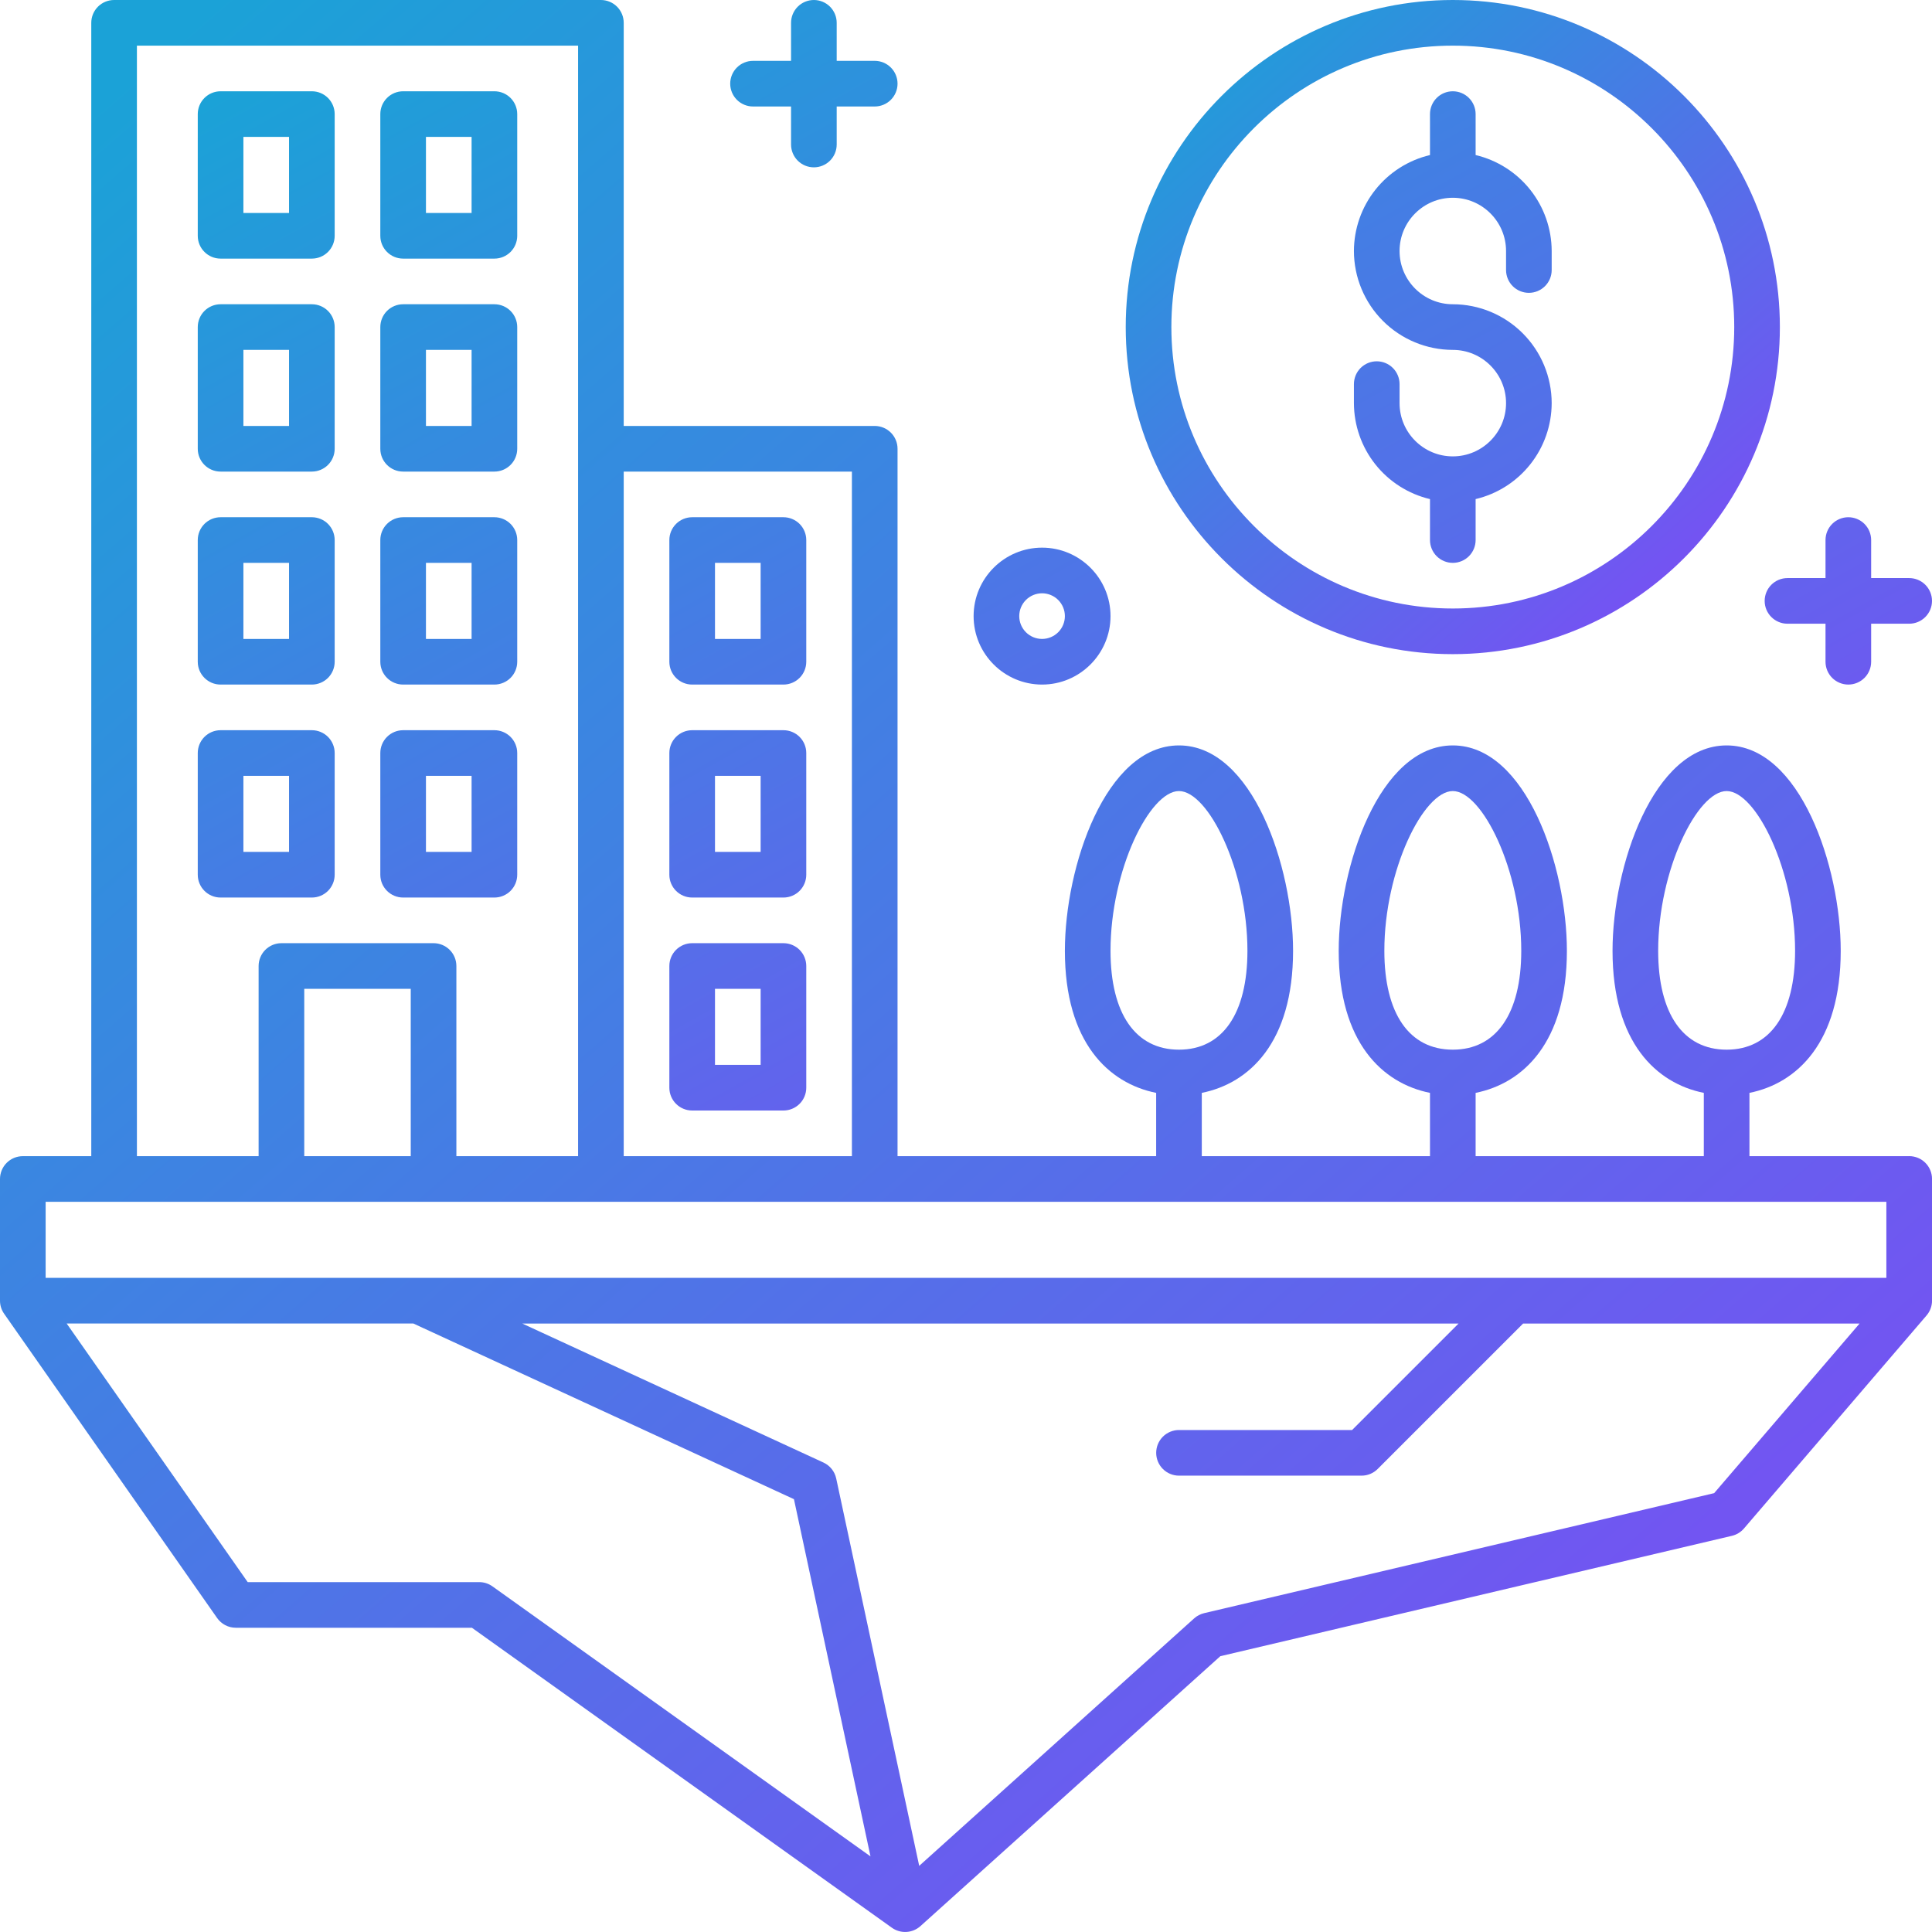 <svg width="508" height="508" viewBox="0 0 508 508" fill="none" xmlns="http://www.w3.org/2000/svg">
<path d="M382 172C429.424 172 468 133.424 468 86C468 38.576 429.424 0 382 0C334.576 0 296 38.576 296 86C296 133.424 334.576 172 382 172ZM382 12C422.808 12 456 45.192 456 86C456 126.808 422.808 160 382 160C341.192 160 308 126.808 308 86C308 45.192 341.192 12 382 12Z" fill="url(#paint0_linear_864_231)"/>
<path d="M376 131.232V142C376 143.591 376.632 145.117 377.757 146.243C378.883 147.368 380.409 148 382 148C383.591 148 385.117 147.368 386.243 146.243C387.368 145.117 388 143.591 388 142V131.232C393.683 129.884 398.747 126.662 402.376 122.084C406.004 117.507 407.985 111.841 408 106C407.992 99.107 405.25 92.499 400.375 87.625C395.501 82.751 388.893 80.008 382 80C374.28 80 368 73.72 368 66C368 58.28 374.28 52 382 52C389.72 52 396 58.28 396 66V71C396 72.591 396.632 74.117 397.757 75.243C398.883 76.368 400.409 77 402 77C403.591 77 405.117 76.368 406.243 75.243C407.368 74.117 408 72.591 408 71V66C407.985 60.159 406.004 54.493 402.376 49.916C398.747 45.338 393.683 42.116 388 40.768V30C388 28.409 387.368 26.883 386.243 25.757C385.117 24.632 383.591 24 382 24C380.409 24 378.883 24.632 377.757 25.757C376.632 26.883 376 28.409 376 30V40.768C370.317 42.116 365.253 45.338 361.624 49.916C357.996 54.493 356.015 60.159 356 66C356.008 72.893 358.75 79.501 363.625 84.375C368.499 89.249 375.107 91.992 382 92C389.72 92 396 98.28 396 106C396 113.72 389.72 120 382 120C374.28 120 368 113.72 368 106V101C368 99.409 367.368 97.883 366.243 96.757C365.117 95.632 363.591 95 362 95C360.409 95 358.883 95.632 357.757 96.757C356.632 97.883 356 99.409 356 101V106C356.015 111.841 357.996 117.507 361.624 122.084C365.253 126.662 370.317 129.884 376 131.232ZM274 180C283.92 180 292 171.928 292 162C292 152.072 283.92 144 274 144C264.08 144 256 152.072 256 162C256 171.928 264.08 180 274 180ZM274 156C275.591 156 277.117 156.632 278.243 157.757C279.368 158.883 280 160.409 280 162C280 163.591 279.368 165.117 278.243 166.243C277.117 167.368 275.591 168 274 168C272.409 168 270.883 167.368 269.757 166.243C268.632 165.117 268 163.591 268 162C268 160.409 268.632 158.883 269.757 157.757C270.883 156.632 272.409 156 274 156ZM464 158C464 161.312 466.688 164 470 164H480V174C480 175.591 480.632 177.117 481.757 178.243C482.883 179.368 484.409 180 486 180C487.591 180 489.117 179.368 490.243 178.243C491.368 177.117 492 175.591 492 174V164H502C503.591 164 505.117 163.368 506.243 162.243C507.368 161.117 508 159.591 508 158C508 156.409 507.368 154.883 506.243 153.757C505.117 152.632 503.591 152 502 152H492V142C492 140.409 491.368 138.883 490.243 137.757C489.117 136.632 487.591 136 486 136C484.409 136 482.883 136.632 481.757 137.757C480.632 138.883 480 140.409 480 142V152H470C468.409 152 466.883 152.632 465.757 153.757C464.632 154.883 464 156.409 464 158ZM198 28H208V38C208 39.591 208.632 41.117 209.757 42.243C210.883 43.368 212.409 44 214 44C215.591 44 217.117 43.368 218.243 42.243C219.368 41.117 220 39.591 220 38V28H230C231.591 28 233.117 27.368 234.243 26.243C235.368 25.117 236 23.591 236 22C236 20.409 235.368 18.883 234.243 17.757C233.117 16.632 231.591 16 230 16H220V6C220 4.409 219.368 2.883 218.243 1.757C217.117 0.632 215.591 0 214 0C212.409 0 210.883 0.632 209.757 1.757C208.632 2.883 208 4.409 208 6V16H198C196.409 16 194.883 16.632 193.757 17.757C192.632 18.883 192 20.409 192 22C192 23.591 192.632 25.117 193.757 26.243C194.883 27.368 196.409 28 198 28ZM58 68H82C83.591 68 85.117 67.368 86.243 66.243C87.368 65.117 88 63.591 88 62V30C88 28.409 87.368 26.883 86.243 25.757C85.117 24.632 83.591 24 82 24H58C56.409 24 54.883 24.632 53.757 25.757C52.632 26.883 52 28.409 52 30V62C52 65.312 54.688 68 58 68ZM64 36H76V56H64V36ZM106 68H130C131.591 68 133.117 67.368 134.243 66.243C135.368 65.117 136 63.591 136 62V30C136 28.409 135.368 26.883 134.243 25.757C133.117 24.632 131.591 24 130 24H106C104.409 24 102.883 24.632 101.757 25.757C100.632 26.883 100 28.409 100 30V62C100 65.312 102.688 68 106 68ZM112 36H124V56H112V36ZM58 124H82C83.591 124 85.117 123.368 86.243 122.243C87.368 121.117 88 119.591 88 118V86C88 84.409 87.368 82.883 86.243 81.757C85.117 80.632 83.591 80 82 80H58C56.409 80 54.883 80.632 53.757 81.757C52.632 82.883 52 84.409 52 86V118C52 121.312 54.688 124 58 124ZM64 92H76V112H64V92ZM106 124H130C131.591 124 133.117 123.368 134.243 122.243C135.368 121.117 136 119.591 136 118V86C136 84.409 135.368 82.883 134.243 81.757C133.117 80.632 131.591 80 130 80H106C104.409 80 102.883 80.632 101.757 81.757C100.632 82.883 100 84.409 100 86V118C100 121.312 102.688 124 106 124ZM112 92H124V112H112V92ZM58 180H82C83.591 180 85.117 179.368 86.243 178.243C87.368 177.117 88 175.591 88 174V142C88 140.409 87.368 138.883 86.243 137.757C85.117 136.632 83.591 136 82 136H58C56.409 136 54.883 136.632 53.757 137.757C52.632 138.883 52 140.409 52 142V174C52 177.312 54.688 180 58 180ZM64 148H76V168H64V148ZM106 180H130C131.591 180 133.117 179.368 134.243 178.243C135.368 177.117 136 175.591 136 174V142C136 140.409 135.368 138.883 134.243 137.757C133.117 136.632 131.591 136 130 136H106C104.409 136 102.883 136.632 101.757 137.757C100.632 138.883 100 140.409 100 142V174C100 177.312 102.688 180 106 180ZM112 148H124V168H112V148ZM88 230V198C88 196.409 87.368 194.883 86.243 193.757C85.117 192.632 83.591 192 82 192H58C56.409 192 54.883 192.632 53.757 193.757C52.632 194.883 52 196.409 52 198V230C52 233.312 54.688 236 58 236H82C83.591 236 85.117 235.368 86.243 234.243C87.368 233.117 88 231.591 88 230ZM76 224H64V204H76V224ZM106 236H130C131.591 236 133.117 235.368 134.243 234.243C135.368 233.117 136 231.591 136 230V198C136 196.409 135.368 194.883 134.243 193.757C133.117 192.632 131.591 192 130 192H106C104.409 192 102.883 192.632 101.757 193.757C100.632 194.883 100 196.409 100 198V230C100 233.312 102.688 236 106 236ZM112 204H124V224H112V204ZM206 136H182C180.409 136 178.883 136.632 177.757 137.757C176.632 138.883 176 140.409 176 142V174C176 177.312 178.688 180 182 180H206C207.591 180 209.117 179.368 210.243 178.243C211.368 177.117 212 175.591 212 174V142C212 140.409 211.368 138.883 210.243 137.757C209.117 136.632 207.591 136 206 136ZM200 168H188V148H200V168ZM206 192H182C180.409 192 178.883 192.632 177.757 193.757C176.632 194.883 176 196.409 176 198V230C176 233.312 178.688 236 182 236H206C207.591 236 209.117 235.368 210.243 234.243C211.368 233.117 212 231.591 212 230V198C212 196.409 211.368 194.883 210.243 193.757C209.117 192.632 207.591 192 206 192ZM200 224H188V204H200V224ZM206 248H182C180.409 248 178.883 248.632 177.757 249.757C176.632 250.883 176 252.409 176 254V286C176 289.312 178.688 292 182 292H206C207.591 292 209.117 291.368 210.243 290.243C211.368 289.117 212 287.591 212 286V254C212 252.409 211.368 250.883 210.243 249.757C209.117 248.632 207.591 248 206 248ZM200 280H188V260H200V280Z" fill="url(#paint1_linear_864_231)"/>
<path d="M502 304H460V287.36C472.472 284.856 484 274.152 484 250C484 227.928 473.32 196 454 196C434.68 196 424 227.928 424 250C424 274.152 435.528 284.856 448 287.36V304H388V287.36C400.472 284.856 412 274.152 412 250C412 227.928 401.32 196 382 196C362.68 196 352 227.928 352 250C352 274.152 363.528 284.856 376 287.36V304H316V287.36C328.472 284.856 340 274.152 340 250C340 227.928 329.32 196 310 196C290.68 196 280 227.928 280 250C280 274.152 291.528 284.856 304 287.36V304H236V118C236 116.409 235.368 114.883 234.243 113.757C233.117 112.632 231.591 112 230 112H164V6C164 4.409 163.368 2.883 162.243 1.757C161.117 0.632 159.591 0 158 0H30C28.409 0 26.883 0.632 25.757 1.757C24.632 2.883 24 4.409 24 6V304H6C4.409 304 2.883 304.632 1.757 305.757C0.632 306.883 0 308.409 0 310V342C0 343.232 0.376 344.432 1.088 345.44L57.088 425.44C58.208 427.048 60.048 428 62 428H124.08L234.512 506.88C235.625 507.672 236.975 508.061 238.338 507.984C239.702 507.907 240.999 507.368 242.016 506.456L320.872 435.48L455.376 403.832C456.616 403.542 457.732 402.864 458.56 401.896L506.56 345.896C507.494 344.81 508.008 343.425 508.008 341.992V309.992C508.008 308.401 507.376 306.875 506.251 305.749C505.125 304.624 503.599 303.992 502.008 303.992L502 304ZM436 250C436 228.768 446.304 208 454 208C461.696 208 472 228.768 472 250C472 266.52 465.44 276 454 276C442.56 276 436 266.52 436 250ZM364 250C364 228.768 374.304 208 382 208C389.696 208 400 228.768 400 250C400 266.52 393.44 276 382 276C370.56 276 364 266.52 364 250ZM292 250C292 228.768 302.304 208 310 208C317.696 208 328 228.768 328 250C328 266.52 321.44 276 310 276C298.56 276 292 266.52 292 250ZM164 124H224V304H164V124ZM36 12H152V304H120V254C120 252.409 119.368 250.883 118.243 249.757C117.117 248.632 115.591 248 114 248H74C72.409 248 70.883 248.632 69.757 249.757C68.632 250.883 68 252.409 68 254V304H36V12ZM108 260V304H80V260H108ZM129.488 417.12C128.471 416.392 127.251 416.001 126 416H65.128L17.528 348H108.68L208.76 394.192L228.888 488.12L129.488 417.12ZM450.72 392.608L316.624 424.16C315.641 424.391 314.733 424.867 313.984 425.544L241.696 490.608L219.872 388.752C219.677 387.841 219.273 386.988 218.691 386.26C218.109 385.533 217.366 384.951 216.52 384.56L137.32 348.008H383.52L355.52 376.008H310.008C308.417 376.008 306.891 376.64 305.765 377.765C304.64 378.891 304.008 380.417 304.008 382.008C304.008 383.599 304.64 385.125 305.765 386.251C306.891 387.376 308.417 388.008 310.008 388.008H358.008C359.6 388.008 361.128 387.376 362.248 386.248L400.488 348.008H488.96L450.72 392.608ZM496 336H12V316H496V336Z" fill="url(#paint2_linear_864_231)"/>
<defs>
<linearGradient id="paint0_linear_864_231" x1="302.137" y1="11.086" x2="465.969" y2="199.109" gradientUnits="userSpaceOnUse">
<stop stop-color="#1BA2D7"/>
<stop offset="1" stop-color="#8D3DFA"/>
</linearGradient>
<linearGradient id="paint1_linear_864_231" x1="68.27" y1="18.82" x2="307.208" y2="447.053" gradientUnits="userSpaceOnUse">
<stop stop-color="#1BA2D7"/>
<stop offset="1" stop-color="#8D3DFA"/>
</linearGradient>
<linearGradient id="paint2_linear_864_231" x1="18.126" y1="32.742" x2="501.994" y2="588.073" gradientUnits="userSpaceOnUse">
<stop stop-color="#1BA2D7"/>
<stop offset="1" stop-color="#8D3DFA"/>
</linearGradient>
</defs>
</svg>
